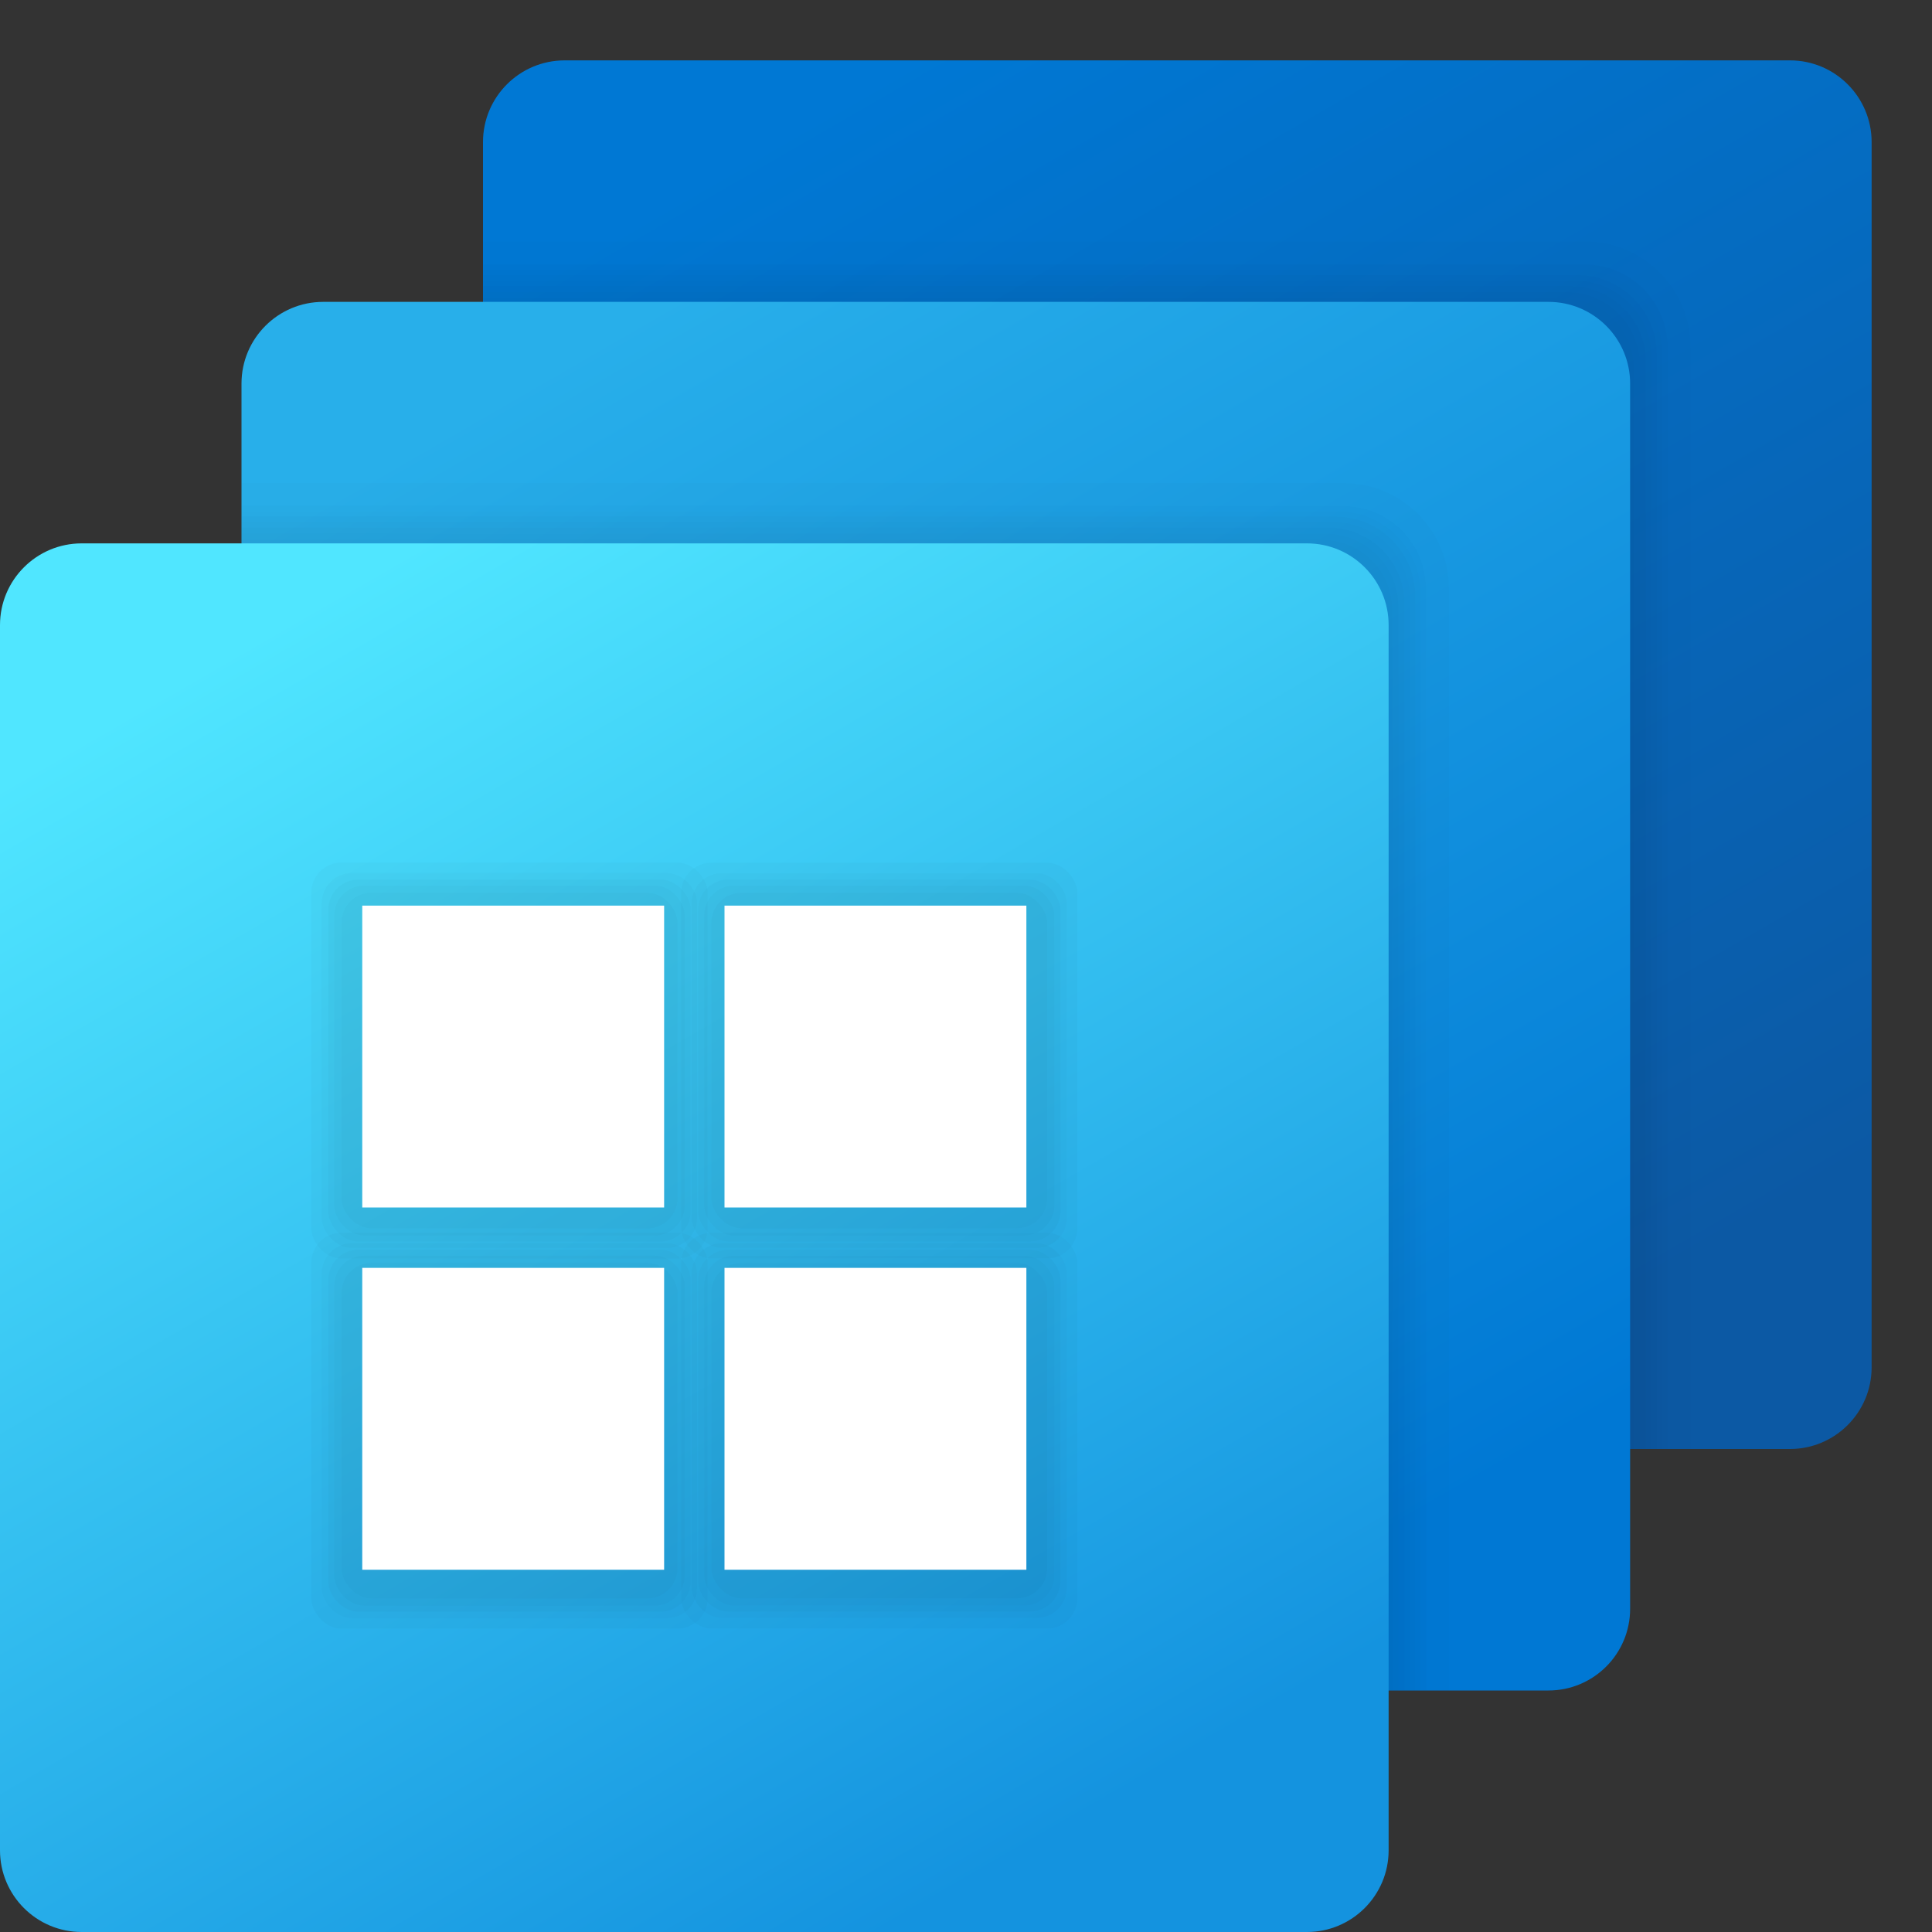 <svg viewBox="0 0 32 32" fill="none" xmlns="http://www.w3.org/2000/svg"><rect x="0" y="0" width="32" height="32" fill="#333333" stroke="none"/><path d="M29.647 1H9.353C8.606 1 8 1.606 8 2.353v20.294C8 23.394 8.606 24 9.353 24h20.294c.747 0 1.353-.606 1.353-1.353V2.353C31 1.606 30.394 1 29.647 1z" fill="url(#paint0_linear)"/><g opacity=".4" fill="#000" fill-opacity=".03"><path d="M8 4h18.25c.966 0 1.75.784 1.75 1.75V24H8V4z"/><path d="M8 4.38h18.25c.756 0 1.37.614 1.37 1.37V24H8V4.38z"/><path d="M8 4.469h18.162c.756 0 1.369.613 1.369 1.369V24H8V4.469z"/><path d="M8 4.558h18.124c.727 0 1.317.59 1.317 1.317V24H8V4.558z"/><path d="M8 4.647h18.089c.698 0 1.264.566 1.264 1.264V24H8V4.647z"/><path d="M8 4.736h18.003c.696 0 1.26.564 1.26 1.26V24H8V4.736z"/><path d="M8 4.838h17.954c.666 0 1.207.54 1.207 1.207V24H8V4.839z"/><path d="M8 4.943h17.904c.637 0 1.153.516 1.153 1.153V24H8V4.943z"/></g><path d="M25.647 5H5.353C4.606 5 4 5.606 4 6.353v20.294C4 27.394 4.606 28 5.353 28h20.294c.747 0 1.353-.606 1.353-1.353V6.353C27 5.606 26.394 5 25.647 5z" fill="url(#paint1_linear)"/><g opacity=".4" fill="#000" fill-opacity=".03"><path d="M4 8h18.25c.966 0 1.75.784 1.75 1.75V28H4V8z"/><path d="M4 8.38h18.25c.756 0 1.37.614 1.37 1.37V28H4V8.38z"/><path d="M4 8.469h18.162c.756 0 1.369.613 1.369 1.369V28H4V8.469z"/><path d="M4 8.558h18.124c.727 0 1.317.59 1.317 1.317V28H4V8.558z"/><path d="M4 8.647h18.089c.698 0 1.264.566 1.264 1.264V28H4V8.647z"/><path d="M4 8.736h18.003c.696 0 1.26.564 1.26 1.26V28H4V8.736z"/><path d="M4 8.838h17.954c.666 0 1.207.54 1.207 1.207V28H4V8.839z"/><path d="M4 8.943h17.904c.637 0 1.153.516 1.153 1.153V28H4V8.943z"/></g><path d="M21.647 9H1.353C.606 9 0 9.606 0 10.353v20.294C0 31.394.606 32 1.353 32h20.294c.747 0 1.353-.606 1.353-1.353V10.353C23 9.606 22.394 9 21.647 9z" fill="url(#paint2_linear)"/><g opacity=".4" fill="#000"><rect opacity=".05" x="5.156" y="14.287" width="6.564" height="6.558" rx=".5"/><rect opacity=".05" x="5.33" y="14.461" width="6.216" height="6.21" rx=".5"/><rect opacity=".05" x="5.437" y="14.568" width="6.002" height="5.996" rx=".5"/><rect opacity=".05" x="5.536" y="14.666" width="5.805" height="5.799" rx=".5"/><rect opacity=".05" x="5.655" y="14.785" width="5.567" height="5.562" rx=".5"/><rect opacity=".05" x="5.156" y="20.417" width="6.564" height="6.558" rx=".5"/><rect opacity=".05" x="5.33" y="20.591" width="6.216" height="6.21" rx=".5"/><rect opacity=".05" x="5.437" y="20.698" width="6.002" height="5.996" rx=".5"/><rect opacity=".05" x="5.536" y="20.796" width="5.805" height="5.799" rx=".5"/><rect opacity=".05" x="5.655" y="20.915" width="5.567" height="5.562" rx=".5"/><rect opacity=".05" x="11.283" y="14.289" width="6.561" height="6.554" rx=".5"/><rect opacity=".05" x="11.457" y="14.463" width="6.213" height="6.206" rx=".5"/><rect opacity=".05" x="11.564" y="14.569" width="5.999" height="5.993" rx=".5"/><rect opacity=".05" x="11.662" y="14.668" width="5.802" height="5.796" rx=".5"/><rect opacity=".05" x="11.781" y="14.786" width="5.565" height="5.559" rx=".5"/><rect opacity=".05" x="11.283" y="20.419" width="6.561" height="6.554" rx=".5"/><rect opacity=".05" x="11.457" y="20.592" width="6.213" height="6.206" rx=".5"/><rect opacity=".05" x="11.564" y="20.699" width="5.999" height="5.993" rx=".5"/><rect opacity=".05" x="11.662" y="20.798" width="5.802" height="5.796" rx=".5"/><rect opacity=".05" x="11.781" y="20.916" width="5.565" height="5.559" rx=".5"/></g><path d="M6 15h5v5H6v-5zM6 21v5h5v-5H6zM12 21v5h5v-5h-5zM17 20v-5h-5v5h5z" fill="#fff"/><defs><linearGradient id="paint0_linear" x1="25.279" y1="22.51" x2="13.373" y2="1.887" gradientUnits="userSpaceOnUse"><stop stop-color="#0C59A4"/><stop offset="1" stop-color="#0078D4"/></linearGradient><linearGradient id="paint1_linear" x1="21.279" y1="26.51" x2="9.373" y2="5.887" gradientUnits="userSpaceOnUse"><stop stop-color="#0078D4"/><stop offset="1" stop-color="#28AFEA"/></linearGradient><linearGradient id="paint2_linear" x1="17.279" y1="30.51" x2="5.373" y2="9.887" gradientUnits="userSpaceOnUse"><stop stop-color="#1493DF"/><stop offset="1" stop-color="#50E6FF"/></linearGradient></defs></svg>